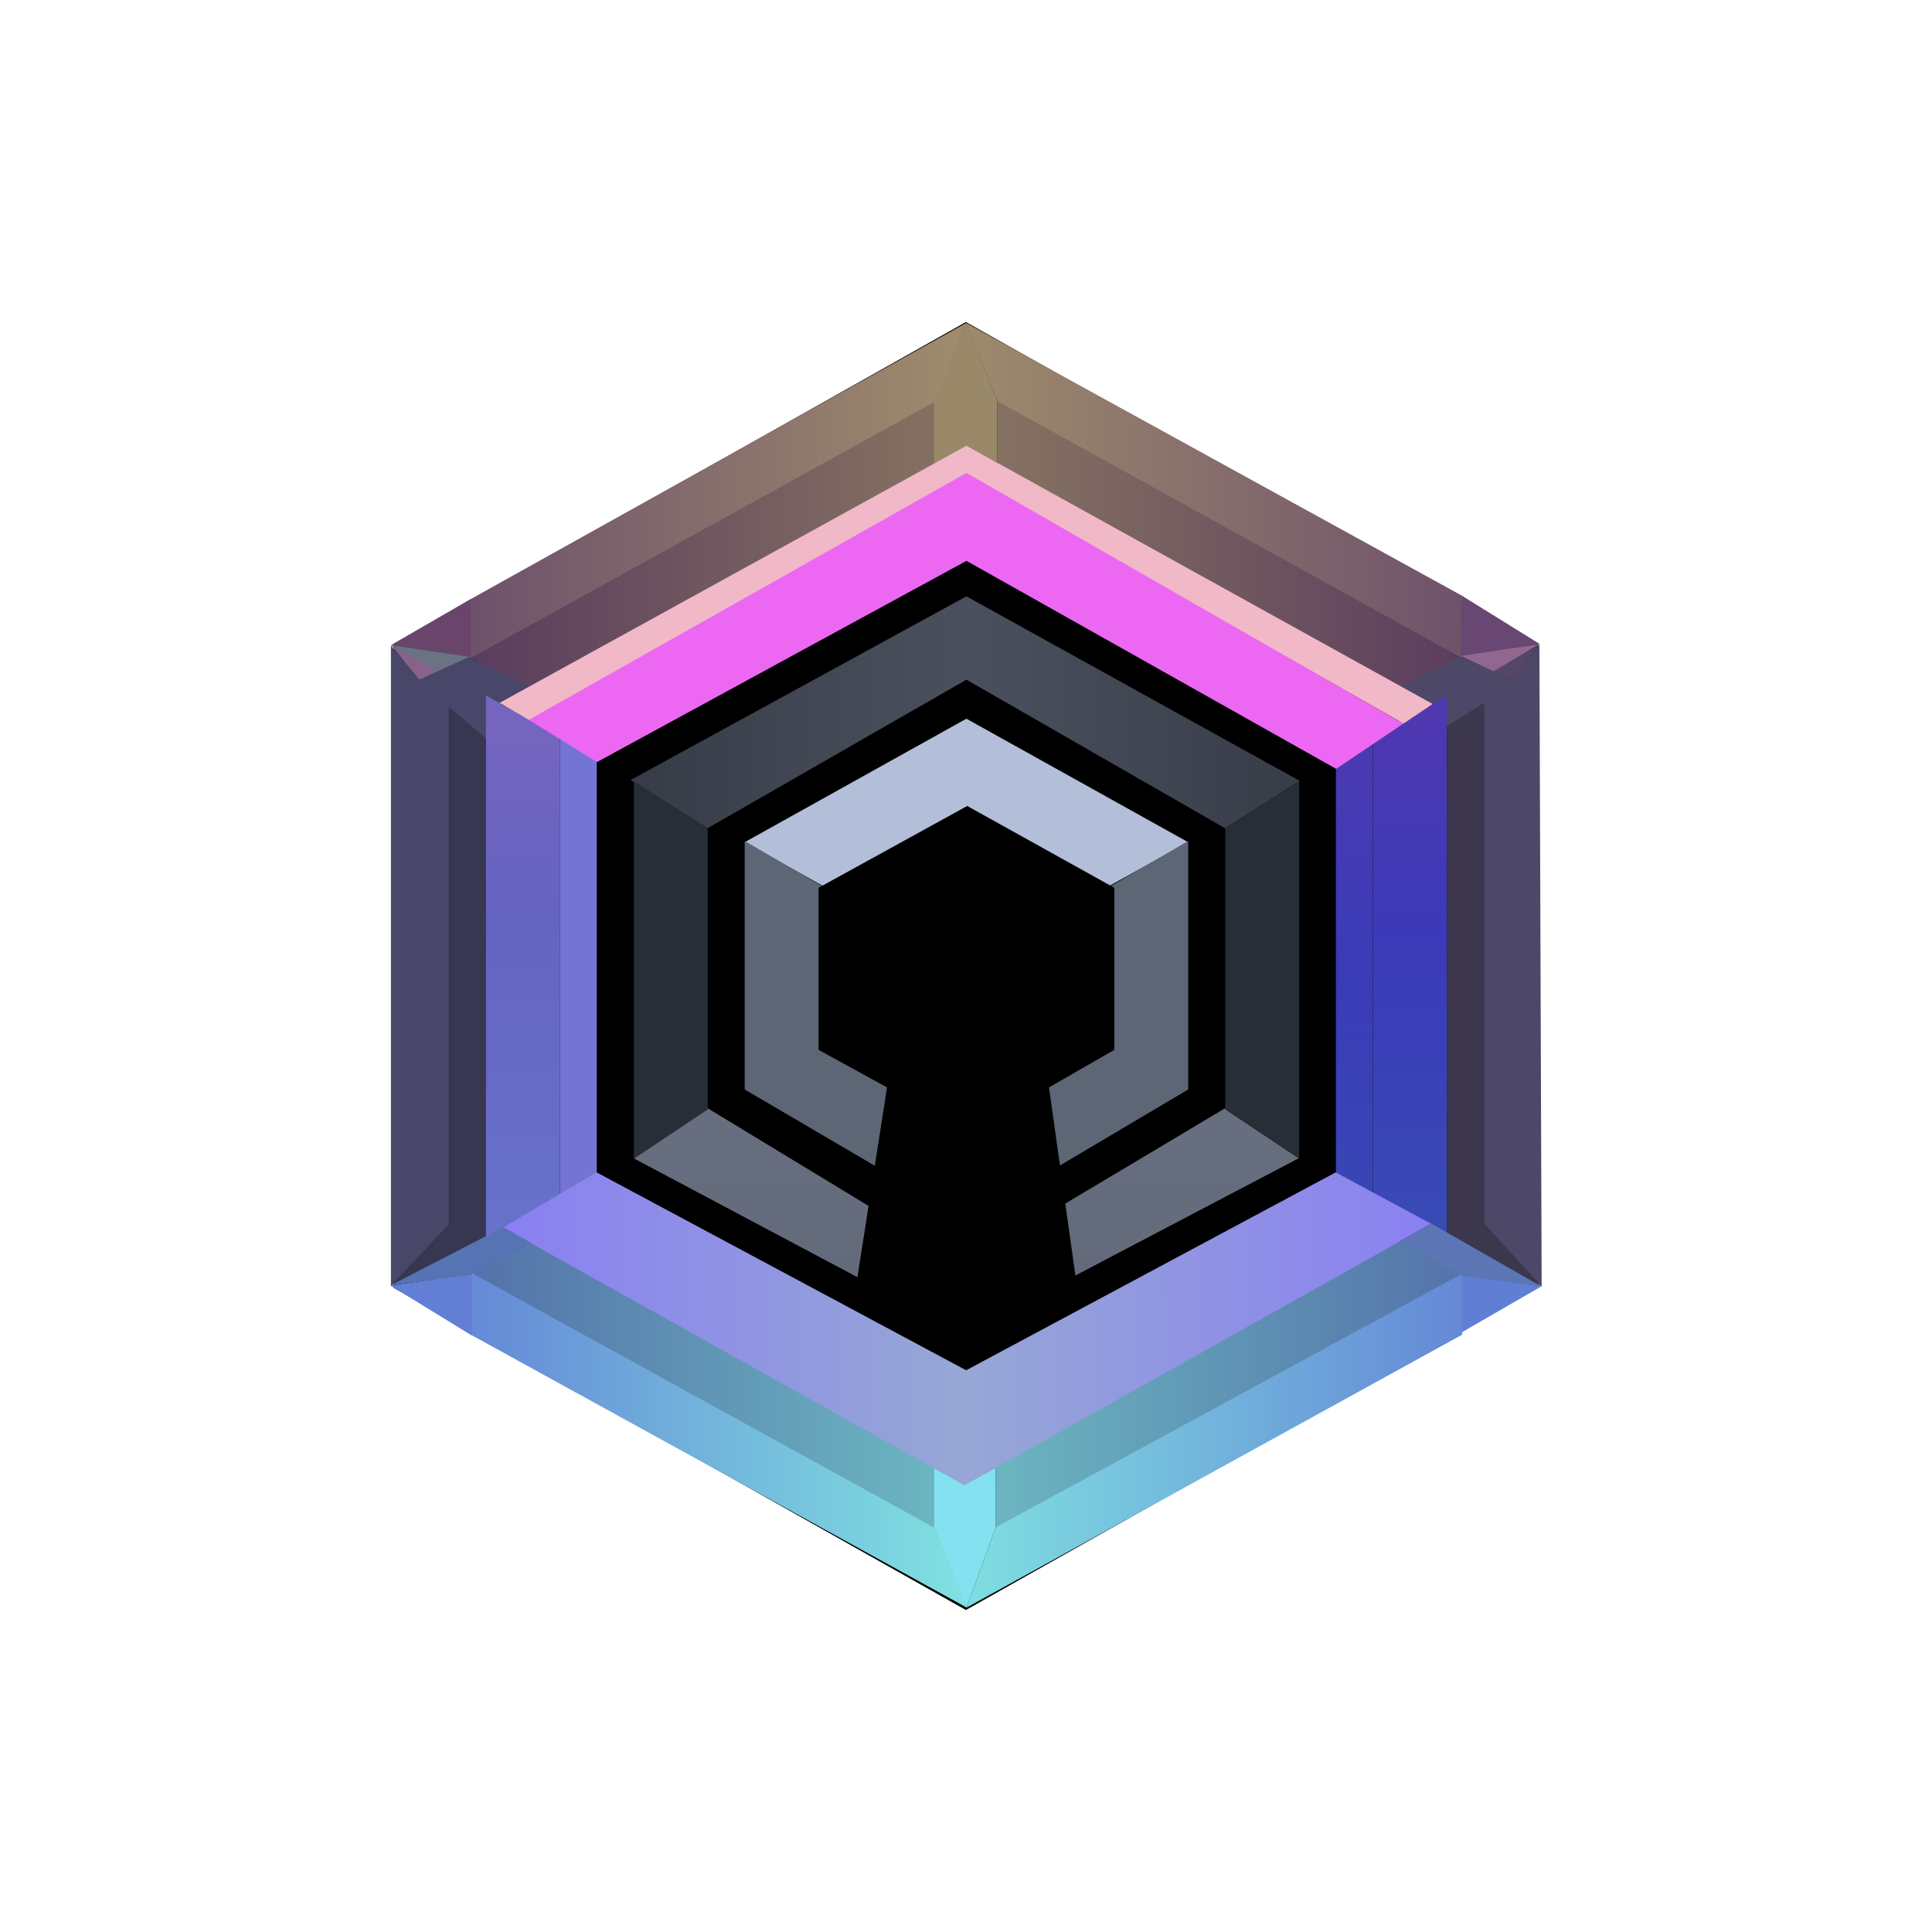 <svg width="24" height="24" viewBox="0 0 24 24" fill="none" xmlns="http://www.w3.org/2000/svg">
<path d="M4.89 8.002L11.999 4L19.108 8.002V15.998L11.999 20L4.89 15.998V8.002Z" fill="black"/>
<path d="M7.644 9.598L12.004 7.222L16.367 9.677V14.478L11.995 16.778L7.644 14.479V9.598Z" fill="black"/>
<path d="M9.021 10.396L12.005 8.689L14.99 10.396V13.654L12.008 15.44L9.021 13.654V10.396Z" fill="black"/>
<path d="M11.613 4.981V5.759L6.574 8.535L5.837 8.169L11.613 4.981ZM12.387 4.981V5.771L17.423 8.548L18.163 8.169L12.387 4.981Z" fill="url(#paint0_linear_328_21615)"/>
<path d="M12.37 18.978V18.224L17.388 15.409L18.167 15.826L12.37 18.978ZM11.613 18.998V18.24L6.604 15.44L5.846 15.817L11.613 18.998Z" fill="url(#paint1_linear_328_21615)"/>
<path d="M12.002 4.017L11.62 4.986L5.837 8.18V7.448L12 4.013L11.999 4.01L12.002 4.012L12.005 4.009L12.004 4.013L18.163 7.401L18.152 8.169L12.39 4.986L12.002 4.017Z" fill="url(#paint2_linear_328_21615)"/>
<path d="M12.008 19.966L11.614 18.982L5.848 15.808V16.58L12.007 19.969L12.006 19.972L12.008 19.97L18.163 16.58V15.822L12.37 18.972L12.008 19.966Z" fill="url(#paint3_linear_328_21615)"/>
<path d="M11.605 4.997L12.003 4.009L12.387 4.977V5.748L12.017 5.548L11.605 5.762V4.997Z" fill="#998968"/>
<path d="M11.605 18.971L12.006 19.971L12.37 18.972L12.369 18.231L11.976 18.445L11.605 18.231V18.971Z" fill="#84E2F0"/>
<path d="M4.858 8.013L5.846 7.442V8.166L4.858 8.013Z" fill="#69456B"/>
<path d="M19.129 8.001L18.16 7.4L18.148 8.164L19.129 8.001Z" fill="#684872"/>
<path d="M19.15 15.978L18.162 16.549V15.838L19.15 15.978Z" fill="#617ED5"/>
<path d="M4.849 15.969L5.859 16.589V15.825L4.849 15.969Z" fill="#627ED5"/>
<path d="M5.428 8.354L4.859 8.013L5.846 8.162L5.428 8.354Z" fill="#6A7384"/>
<path d="M18.555 8.345L19.123 8.002L18.144 8.149L18.555 8.345Z" fill="#916790"/>
<path d="M5.206 8.45L4.858 8.013L5.437 8.345L5.206 8.45Z" fill="#89618B"/>
<path d="M18.771 8.446L19.129 8.002L18.555 8.339L18.771 8.446Z" fill="#554766"/>
<path d="M5.827 8.16L6.588 8.533L6.202 8.756L6.035 9.18L5.577 8.806V15.217L4.856 15.978V8.019L5.211 8.443L5.827 8.16Z" fill="#484669"/>
<path d="M18.153 8.154L17.391 8.528L17.777 8.75V9.164L18.434 8.75V15.22L19.151 15.982L19.123 8.013L18.768 8.437L18.153 8.154Z" fill="#4D4868"/>
<path d="M6.037 9.173L5.578 8.783V15.217L4.865 15.965L6.037 15.367V9.173Z" fill="#373752"/>
<path d="M17.974 9.022L18.433 8.731V15.193L19.149 15.98L17.974 15.313V9.022Z" fill="#3C374D"/>
<path d="M6.954 9.153L6.036 8.639V15.387L6.954 14.842V9.153Z" fill="url(#paint4_linear_328_21615)"/>
<path d="M17.055 9.138L17.974 8.65V15.337L17.055 14.833V9.138Z" fill="url(#paint5_linear_328_21615)"/>
<path d="M7.413 9.437L6.954 9.155V14.849L7.413 14.576V9.437Z" fill="#7474D5"/>
<path d="M16.595 9.549L17.054 9.148V14.843L16.595 14.576V9.549Z" fill="url(#paint6_linear_328_21615)"/>
<path d="M6.585 8.952L6.206 8.731L12.006 5.537L17.797 8.745L17.434 8.989L12.006 5.897L6.585 8.952Z" fill="#F1B8C7"/>
<path d="M7.415 9.467L6.569 8.942L12.006 5.875L17.432 8.99L16.598 9.551L12.006 6.967L7.415 9.467Z" fill="#EC68F2"/>
<path d="M7.412 14.564L6.247 15.249L11.98 18.452L17.779 15.202L16.592 14.564L12.002 17.022L7.412 14.564Z" fill="url(#paint7_linear_328_21615)"/>
<path d="M8.791 10.288L7.833 9.69L12.005 7.408L16.145 9.7L15.219 10.289L12.005 8.443L8.791 10.288Z" fill="url(#paint8_linear_328_21615)"/>
<path d="M8.789 13.766L7.874 14.39L11.977 16.57L16.134 14.388L15.22 13.766L11.977 15.701L8.789 13.766Z" fill="url(#paint9_linear_328_21615)"/>
<path d="M7.874 9.703L8.792 10.288V13.782L7.874 14.394V9.703ZM16.138 9.703L15.22 10.289L15.22 13.782L16.138 14.394V9.703Z" fill="url(#paint10_linear_328_21615)"/>
<path d="M12.005 8.928L9.251 10.462L10.274 11.034L12.005 10.099L13.728 11.034L14.76 10.462L12.005 8.928Z" fill="#B3BED9"/>
<path d="M9.251 13.534V10.447L10.286 11.05H13.725L14.76 10.447V13.534L13.096 14.52H10.933L9.251 13.534Z" fill="#5D6675"/>
<path d="M10.169 11.028L12.015 10.012L13.842 11.028V13.042L13.031 13.508L13.392 16.08L12.015 16.845L10.618 16.08L11.019 13.508L10.169 13.042V11.028Z" fill="black"/>
<path d="M17.391 15.418L17.782 15.2L19.151 15.981L18.164 15.85L17.391 15.418Z" fill="#5C75B4"/>
<path d="M6.61 15.448L6.253 15.244L4.857 15.965L5.845 15.836L6.61 15.448Z" fill="#5673B4"/>
<defs>
<linearGradient id="paint0_linear_328_21615" x1="18.857" y1="18.229" x2="5.339" y2="18.245" gradientUnits="userSpaceOnUse">
<stop stop-color="#56375D"/>
<stop offset="0.5" stop-color="#887562"/>
<stop offset="1" stop-color="#56375D"/>
</linearGradient>
<linearGradient id="paint1_linear_328_21615" x1="5.121" y1="5.366" x2="19.012" y2="5.366" gradientUnits="userSpaceOnUse">
<stop stop-color="#5169A6"/>
<stop offset="0.493" stop-color="#6DBAC2"/>
<stop offset="1" stop-color="#5169A6"/>
</linearGradient>
<linearGradient id="paint2_linear_328_21615" x1="19.151" y1="17.191" x2="5.023" y2="17.21" gradientUnits="userSpaceOnUse">
<stop stop-color="#67496B"/>
<stop offset="0.513" stop-color="#9F8B6C"/>
<stop offset="1" stop-color="#67496B"/>
</linearGradient>
<linearGradient id="paint3_linear_328_21615" x1="4.85" y1="5.848" x2="19.151" y2="5.872" gradientUnits="userSpaceOnUse">
<stop stop-color="#617BD5"/>
<stop offset="0.494" stop-color="#7FE0E1"/>
<stop offset="1" stop-color="#617BD5"/>
</linearGradient>
<linearGradient id="paint4_linear_328_21615" x1="11.999" y1="4.277" x2="11.999" y2="19.637" gradientUnits="userSpaceOnUse">
<stop stop-color="#9466BC"/>
<stop offset="0.466" stop-color="#6564C1"/>
<stop offset="1" stop-color="#6B81D3"/>
</linearGradient>
<linearGradient id="paint5_linear_328_21615" x1="12" y1="4.23" x2="12" y2="19.73" gradientUnits="userSpaceOnUse">
<stop stop-color="#7337A4"/>
<stop offset="0.471" stop-color="#3B39B8"/>
<stop offset="1" stop-color="#375FB2"/>
</linearGradient>
<linearGradient id="paint6_linear_328_21615" x1="11.999" y1="4" x2="11.999" y2="20" gradientUnits="userSpaceOnUse">
<stop stop-color="#6A37A7"/>
<stop offset="0.504" stop-color="#3A3BB7"/>
<stop offset="1" stop-color="#375AB2"/>
</linearGradient>
<linearGradient id="paint7_linear_328_21615" x1="18.63" y1="5.604" x2="5.509" y2="5.621" gradientUnits="userSpaceOnUse">
<stop stop-color="#887AF6"/>
<stop offset="0.509" stop-color="#96A7D5"/>
<stop offset="1" stop-color="#887AF6"/>
</linearGradient>
<linearGradient id="paint8_linear_328_21615" x1="5.542" y1="17.593" x2="18.725" y2="17.593" gradientUnits="userSpaceOnUse">
<stop stop-color="#2B313A"/>
<stop offset="0.491" stop-color="#4B505E"/>
<stop offset="1" stop-color="#2B313A"/>
</linearGradient>
<linearGradient id="paint9_linear_328_21615" x1="12.017" y1="20.551" x2="12.017" y2="4.113" gradientUnits="userSpaceOnUse">
<stop stop-color="#5A6271"/>
<stop offset="1" stop-color="#798194"/>
</linearGradient>
<linearGradient id="paint10_linear_328_21615" x1="4.782" y1="12.001" x2="19.241" y2="12.001" gradientUnits="userSpaceOnUse">
<stop/>
<stop offset="0.127" stop-color="#282E36"/>
<stop offset="0.872" stop-color="#282E36"/>
<stop offset="1"/>
</linearGradient>
</defs>
</svg>
